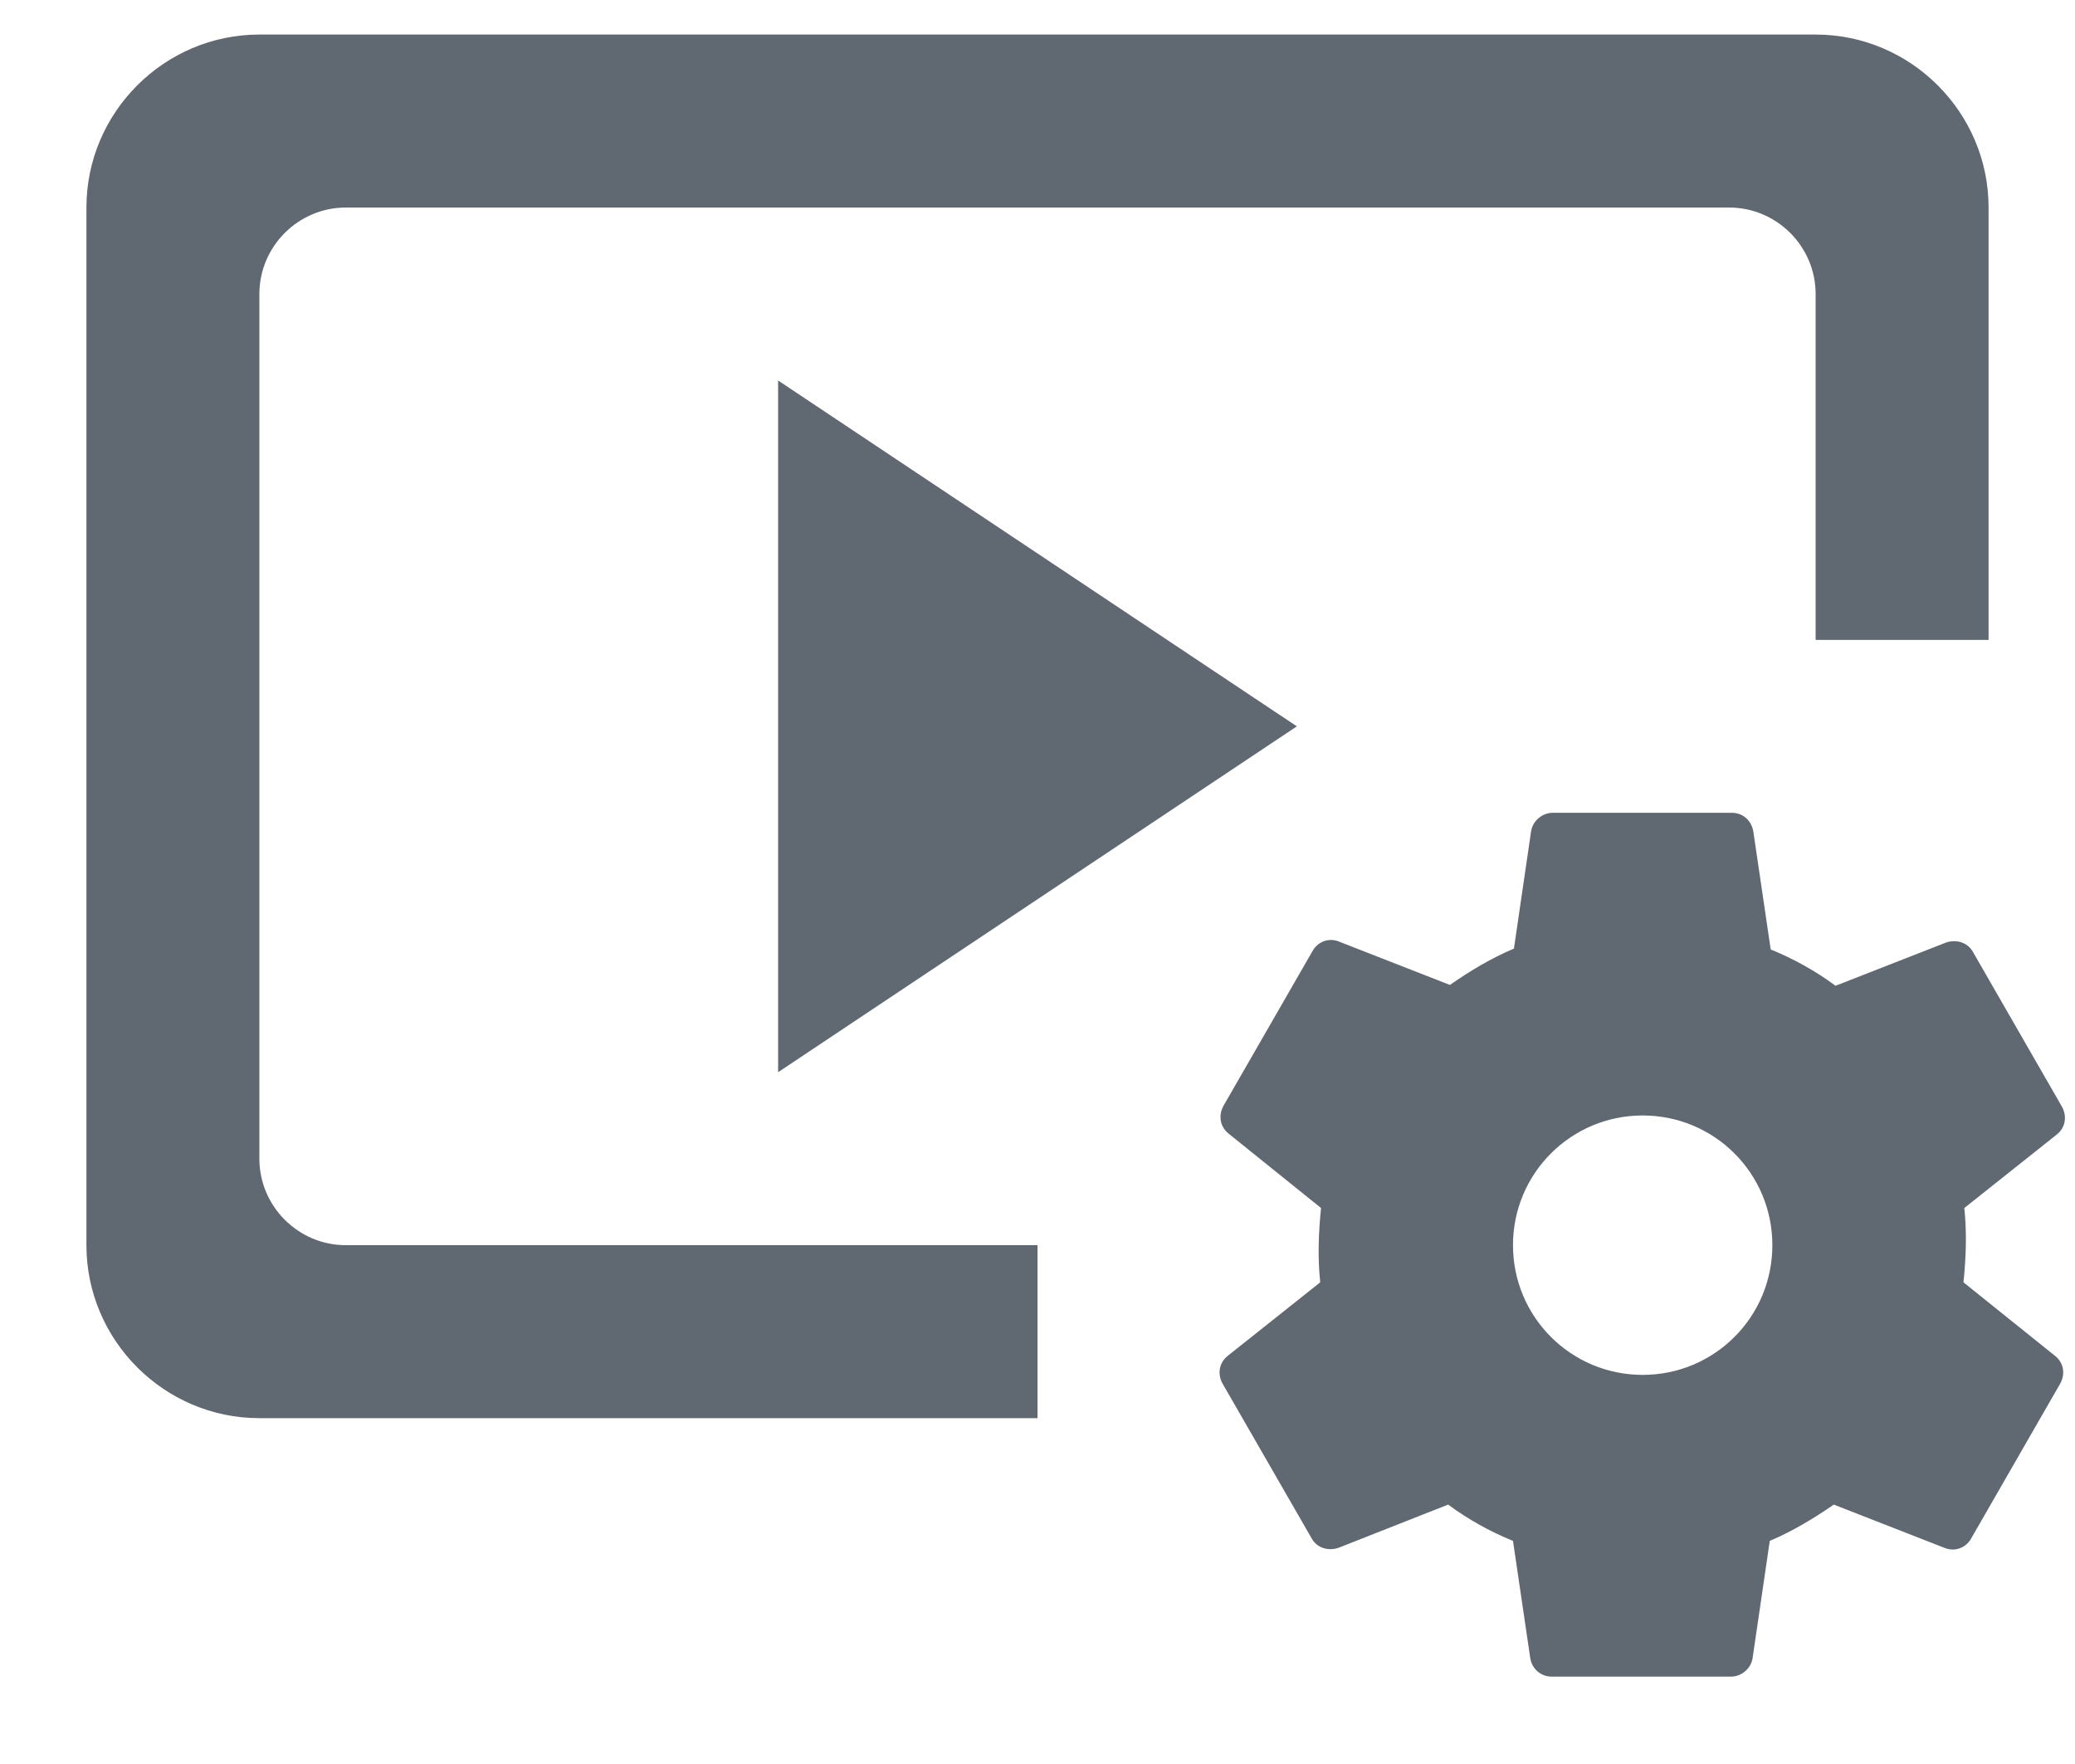 <svg width="20" height="17" viewBox="0 0 20 17" fill="none" xmlns="http://www.w3.org/2000/svg">
<g id="Group">
<g id="Group_2">
<path id="Vector" d="M3.333 2H16.667C17.125 2 17.5 2.375 17.5 2.833V6.167H19.167V2C19.167 1.083 18.417 0.333 17.5 0.333H2.5C1.583 0.333 0.833 1.083 0.833 2V12C0.833 12.917 1.583 13.667 2.5 13.667H10V12H3.333C2.875 12 2.5 11.625 2.5 11.167V2.833C2.5 2.375 2.875 2 3.333 2Z" fill="#606971"/>
<path id="Vector_2" d="M12.5 7L7.5 3.667V10.333L12.5 7Z" fill="#606971"/>
<path id="Vector_3" d="M18.925 12.358C18.95 12.117 18.958 11.875 18.933 11.642L19.825 10.933C19.908 10.867 19.925 10.758 19.875 10.667L19.017 9.175C18.967 9.083 18.858 9.05 18.758 9.083L17.692 9.5C17.5 9.358 17.292 9.242 17.067 9.15L16.9 8.017C16.883 7.908 16.8 7.833 16.692 7.833H14.967C14.867 7.833 14.775 7.908 14.758 8.008L14.592 9.142C14.375 9.233 14.167 9.358 13.975 9.492L12.908 9.075C12.808 9.033 12.7 9.075 12.65 9.167L11.792 10.658C11.742 10.75 11.758 10.858 11.842 10.925L12.733 11.642C12.708 11.883 12.7 12.125 12.725 12.358L11.833 13.067C11.75 13.133 11.733 13.242 11.783 13.333L12.642 14.825C12.692 14.917 12.8 14.95 12.9 14.917L13.958 14.5C14.15 14.642 14.358 14.758 14.583 14.85L14.75 15.983C14.767 16.083 14.85 16.158 14.958 16.158H16.683C16.783 16.158 16.875 16.083 16.892 15.983L17.058 14.85C17.275 14.758 17.483 14.633 17.675 14.5L18.742 14.917C18.842 14.958 18.95 14.917 19 14.825L19.858 13.333C19.908 13.242 19.892 13.133 19.808 13.067L18.925 12.358ZM15.833 13.25C15.142 13.25 14.583 12.692 14.583 12C14.583 11.308 15.142 10.75 15.833 10.75C16.525 10.75 17.083 11.308 17.083 12C17.083 12.692 16.525 13.25 15.833 13.25Z" fill="#606971"/>
</g>
</g>
</svg>
